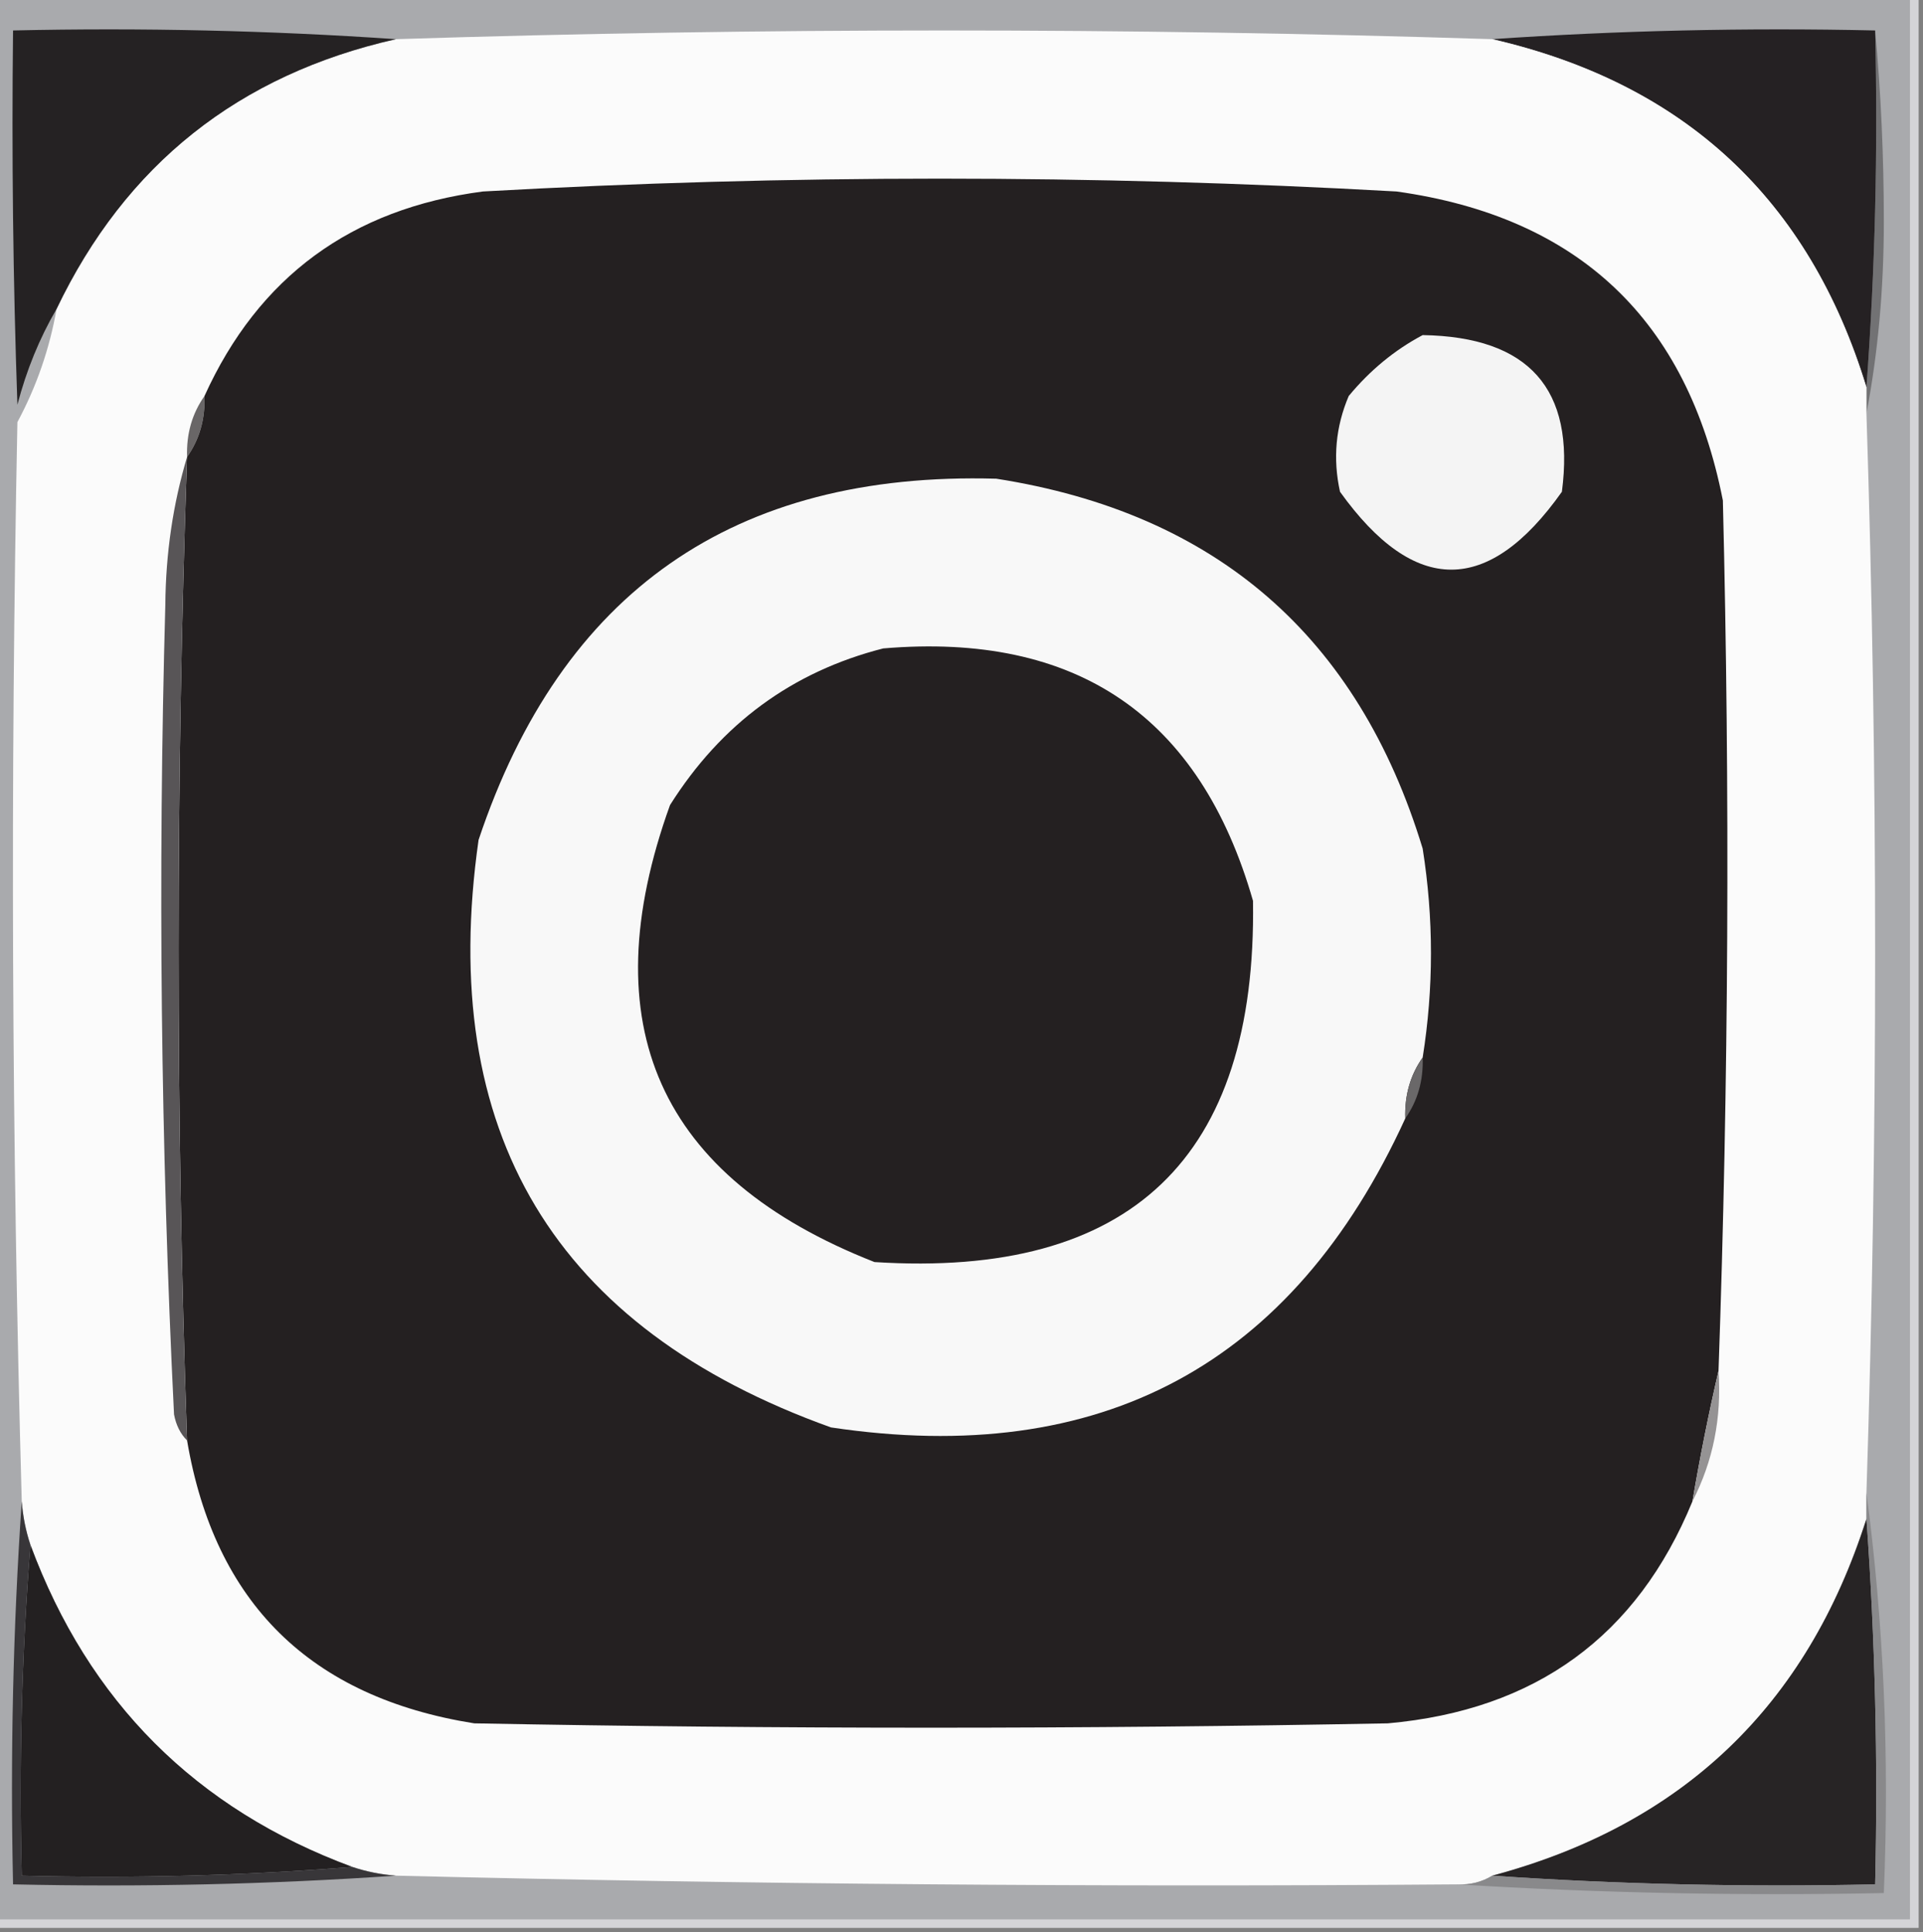 <?xml version="1.0" encoding="UTF-8"?>
<!DOCTYPE svg PUBLIC "-//W3C//DTD SVG 1.1//EN" "http://www.w3.org/Graphics/SVG/1.1/DTD/svg11.dtd">
<svg xmlns="http://www.w3.org/2000/svg" version="1.1" width="221px" height="222px" style="shape-rendering:geometricPrecision; text-rendering:geometricPrecision; image-rendering:optimizeQuality; fill-rule:evenodd; clip-rule:evenodd" xmlns:xlink="http://www.w3.org/1999/xlink">
<rect width="100%" height="100%" fill="#808080" stroke="none"/>
<g><path style="opacity:1" fill="#a9aaad" d="M -0.5,-0.5 C 72.833,-0.5 146.167,-0.5 219.5,-0.5C 219.5,73.167 219.5,146.833 219.5,220.5C 146.167,220.5 72.833,220.5 -0.5,220.5C -0.5,146.833 -0.5,73.167 -0.5,-0.5 Z"/></g>
<g><path style="opacity:1" fill="#727274" d="M 215.5,3.5 C 216.166,10.659 216.5,17.992 216.5,25.5C 216.497,33.198 215.831,40.532 214.5,47.5C 214.5,46.5 214.5,45.5 214.5,44.5C 215.496,31.01 215.829,17.343 215.5,3.5 Z"/></g>
<g><path style="opacity:1" fill="#252123" d="M 171.5,4.5 C 185.99,3.504 200.657,3.171 215.5,3.5C 215.829,17.343 215.496,31.01 214.5,44.5C 207.918,22.921 193.585,9.587 171.5,4.5 Z"/></g>
<g><path style="opacity:1" fill="#fbfbfb" d="M 171.5,4.5 C 193.585,9.587 207.918,22.921 214.5,44.5C 214.5,45.5 214.5,46.5 214.5,47.5C 215.833,88.833 215.833,130.167 214.5,171.5C 214.5,172.5 214.5,173.5 214.5,174.5C 207.662,196.004 193.328,209.671 171.5,215.5C 170.292,216.234 168.959,216.567 167.5,216.5C 126.791,216.822 86.124,216.489 45.5,215.5C 43.784,215.371 42.117,215.038 40.5,214.5C 22.522,207.855 10.189,195.522 3.5,177.5C 2.962,175.883 2.629,174.216 2.5,172.5C 1.345,131.208 1.178,89.875 2,48.5C 4.197,44.41 5.697,40.076 6.5,35.5C 14.429,18.916 27.429,8.583 45.5,4.5C 87.5,3.167 129.5,3.167 171.5,4.5 Z"/></g>
<g><path style="opacity:1" fill="#696667" d="M 23.5,45.5 C 23.59,48.152 22.924,50.486 21.5,52.5C 21.41,49.848 22.076,47.514 23.5,45.5 Z"/></g>
<g><path style="opacity:1" fill="#242021" d="M 197.5,157.5 C 196.377,162.35 195.377,167.35 194.5,172.5C 188.149,187.984 176.482,196.484 159.5,198C 124.5,198.667 89.5,198.667 54.5,198C 35.667,195 24.667,184.167 21.5,165.5C 20.193,127.844 20.193,90.177 21.5,52.5C 22.924,50.486 23.59,48.152 23.5,45.5C 29.709,31.815 40.376,23.982 55.5,22C 90.495,20.033 125.495,20.033 160.5,22C 181.428,24.928 193.928,36.762 198,57.5C 198.831,91.002 198.664,124.336 197.5,157.5 Z"/></g>
<g><path style="opacity:1" fill="#f8f8f8" d="M 163.5,121.5 C 162.076,123.515 161.41,125.848 161.5,128.5C 148.546,156.815 126.546,168.648 95.5,164C 63.709,152.599 50.209,130.099 55,96.5C 64.532,67.978 84.366,54.145 114.5,55C 139.75,58.949 156.084,73.116 163.5,97.5C 164.77,105.527 164.77,113.527 163.5,121.5 Z"/></g>
<g><path style="opacity:1" fill="#f4f4f4" d="M 163.5,38.5 C 175.709,38.696 181.042,44.696 179.5,56.5C 171.054,68.431 162.554,68.431 154,56.5C 153.163,52.705 153.496,49.039 155,45.5C 157.441,42.546 160.275,40.213 163.5,38.5 Z"/></g>
<g><path style="opacity:1" fill="#252223" d="M 45.5,4.5 C 27.429,8.583 14.429,18.916 6.5,35.5C 4.538,38.865 3.038,42.532 2,46.5C 1.5,32.17 1.333,17.837 1.5,3.5C 16.343,3.171 31.009,3.504 45.5,4.5 Z"/></g>
<g><path style="opacity:1" fill="#242021" d="M 101.5,74.5 C 123.748,72.613 137.915,82.28 144,103.5C 144.449,133.052 129.949,146.885 100.5,145C 75.726,135.274 67.892,117.774 77,92.5C 82.878,83.167 91.045,77.167 101.5,74.5 Z"/></g>
<g><path style="opacity:1" fill="#585557" d="M 21.5,52.5 C 20.193,90.177 20.193,127.844 21.5,165.5C 20.732,164.737 20.232,163.737 20,162.5C 18.472,131.516 18.139,100.516 19,69.5C 19.049,63.57 19.882,57.904 21.5,52.5 Z"/></g>
<g><path style="opacity:1" fill="#6a6869" d="M 163.5,121.5 C 163.59,124.152 162.924,126.485 161.5,128.5C 161.41,125.848 162.076,123.515 163.5,121.5 Z"/></g>
<g><path style="opacity:1" fill="#959394" d="M 197.5,157.5 C 197.876,162.894 196.876,167.894 194.5,172.5C 195.377,167.35 196.377,162.35 197.5,157.5 Z"/></g>
<g><path style="opacity:1" fill="#272425" d="M 214.5,174.5 C 215.496,188.323 215.829,202.323 215.5,216.5C 200.657,216.829 185.99,216.496 171.5,215.5C 193.328,209.671 207.662,196.004 214.5,174.5 Z"/></g>
<g><path style="opacity:1" fill="#232021" d="M 3.5,177.5 C 10.189,195.522 22.522,207.855 40.5,214.5C 28.011,215.495 15.344,215.829 2.5,215.5C 2.171,202.656 2.505,189.989 3.5,177.5 Z"/></g>
<g><path style="opacity:1" fill="#383639" d="M 2.5,172.5 C 2.629,174.216 2.962,175.883 3.5,177.5C 2.505,189.989 2.171,202.656 2.5,215.5C 15.344,215.829 28.011,215.495 40.5,214.5C 42.117,215.038 43.784,215.371 45.5,215.5C 31.009,216.496 16.343,216.829 1.5,216.5C 1.171,201.657 1.504,186.99 2.5,172.5 Z"/></g>
<g><path style="opacity:1" fill="#89898b" d="M 214.5,171.5 C 216.484,186.464 217.151,201.797 216.5,217.5C 199.991,217.83 183.658,217.496 167.5,216.5C 168.959,216.567 170.292,216.234 171.5,215.5C 185.99,216.496 200.657,216.829 215.5,216.5C 215.829,202.323 215.496,188.323 214.5,174.5C 214.5,173.5 214.5,172.5 214.5,171.5 Z"/></g>
<g><path style="opacity:1" fill="#d4d4d7" d="M 219.5,-0.5 C 219.833,-0.5 220.167,-0.5 220.5,-0.5C 220.5,73.5 220.5,147.5 220.5,221.5C 146.833,221.5 73.167,221.5 -0.5,221.5C -0.5,221.167 -0.5,220.833 -0.5,220.5C 72.833,220.5 146.167,220.5 219.5,220.5C 219.5,146.833 219.5,73.167 219.5,-0.5 Z"/></g>
</svg>
